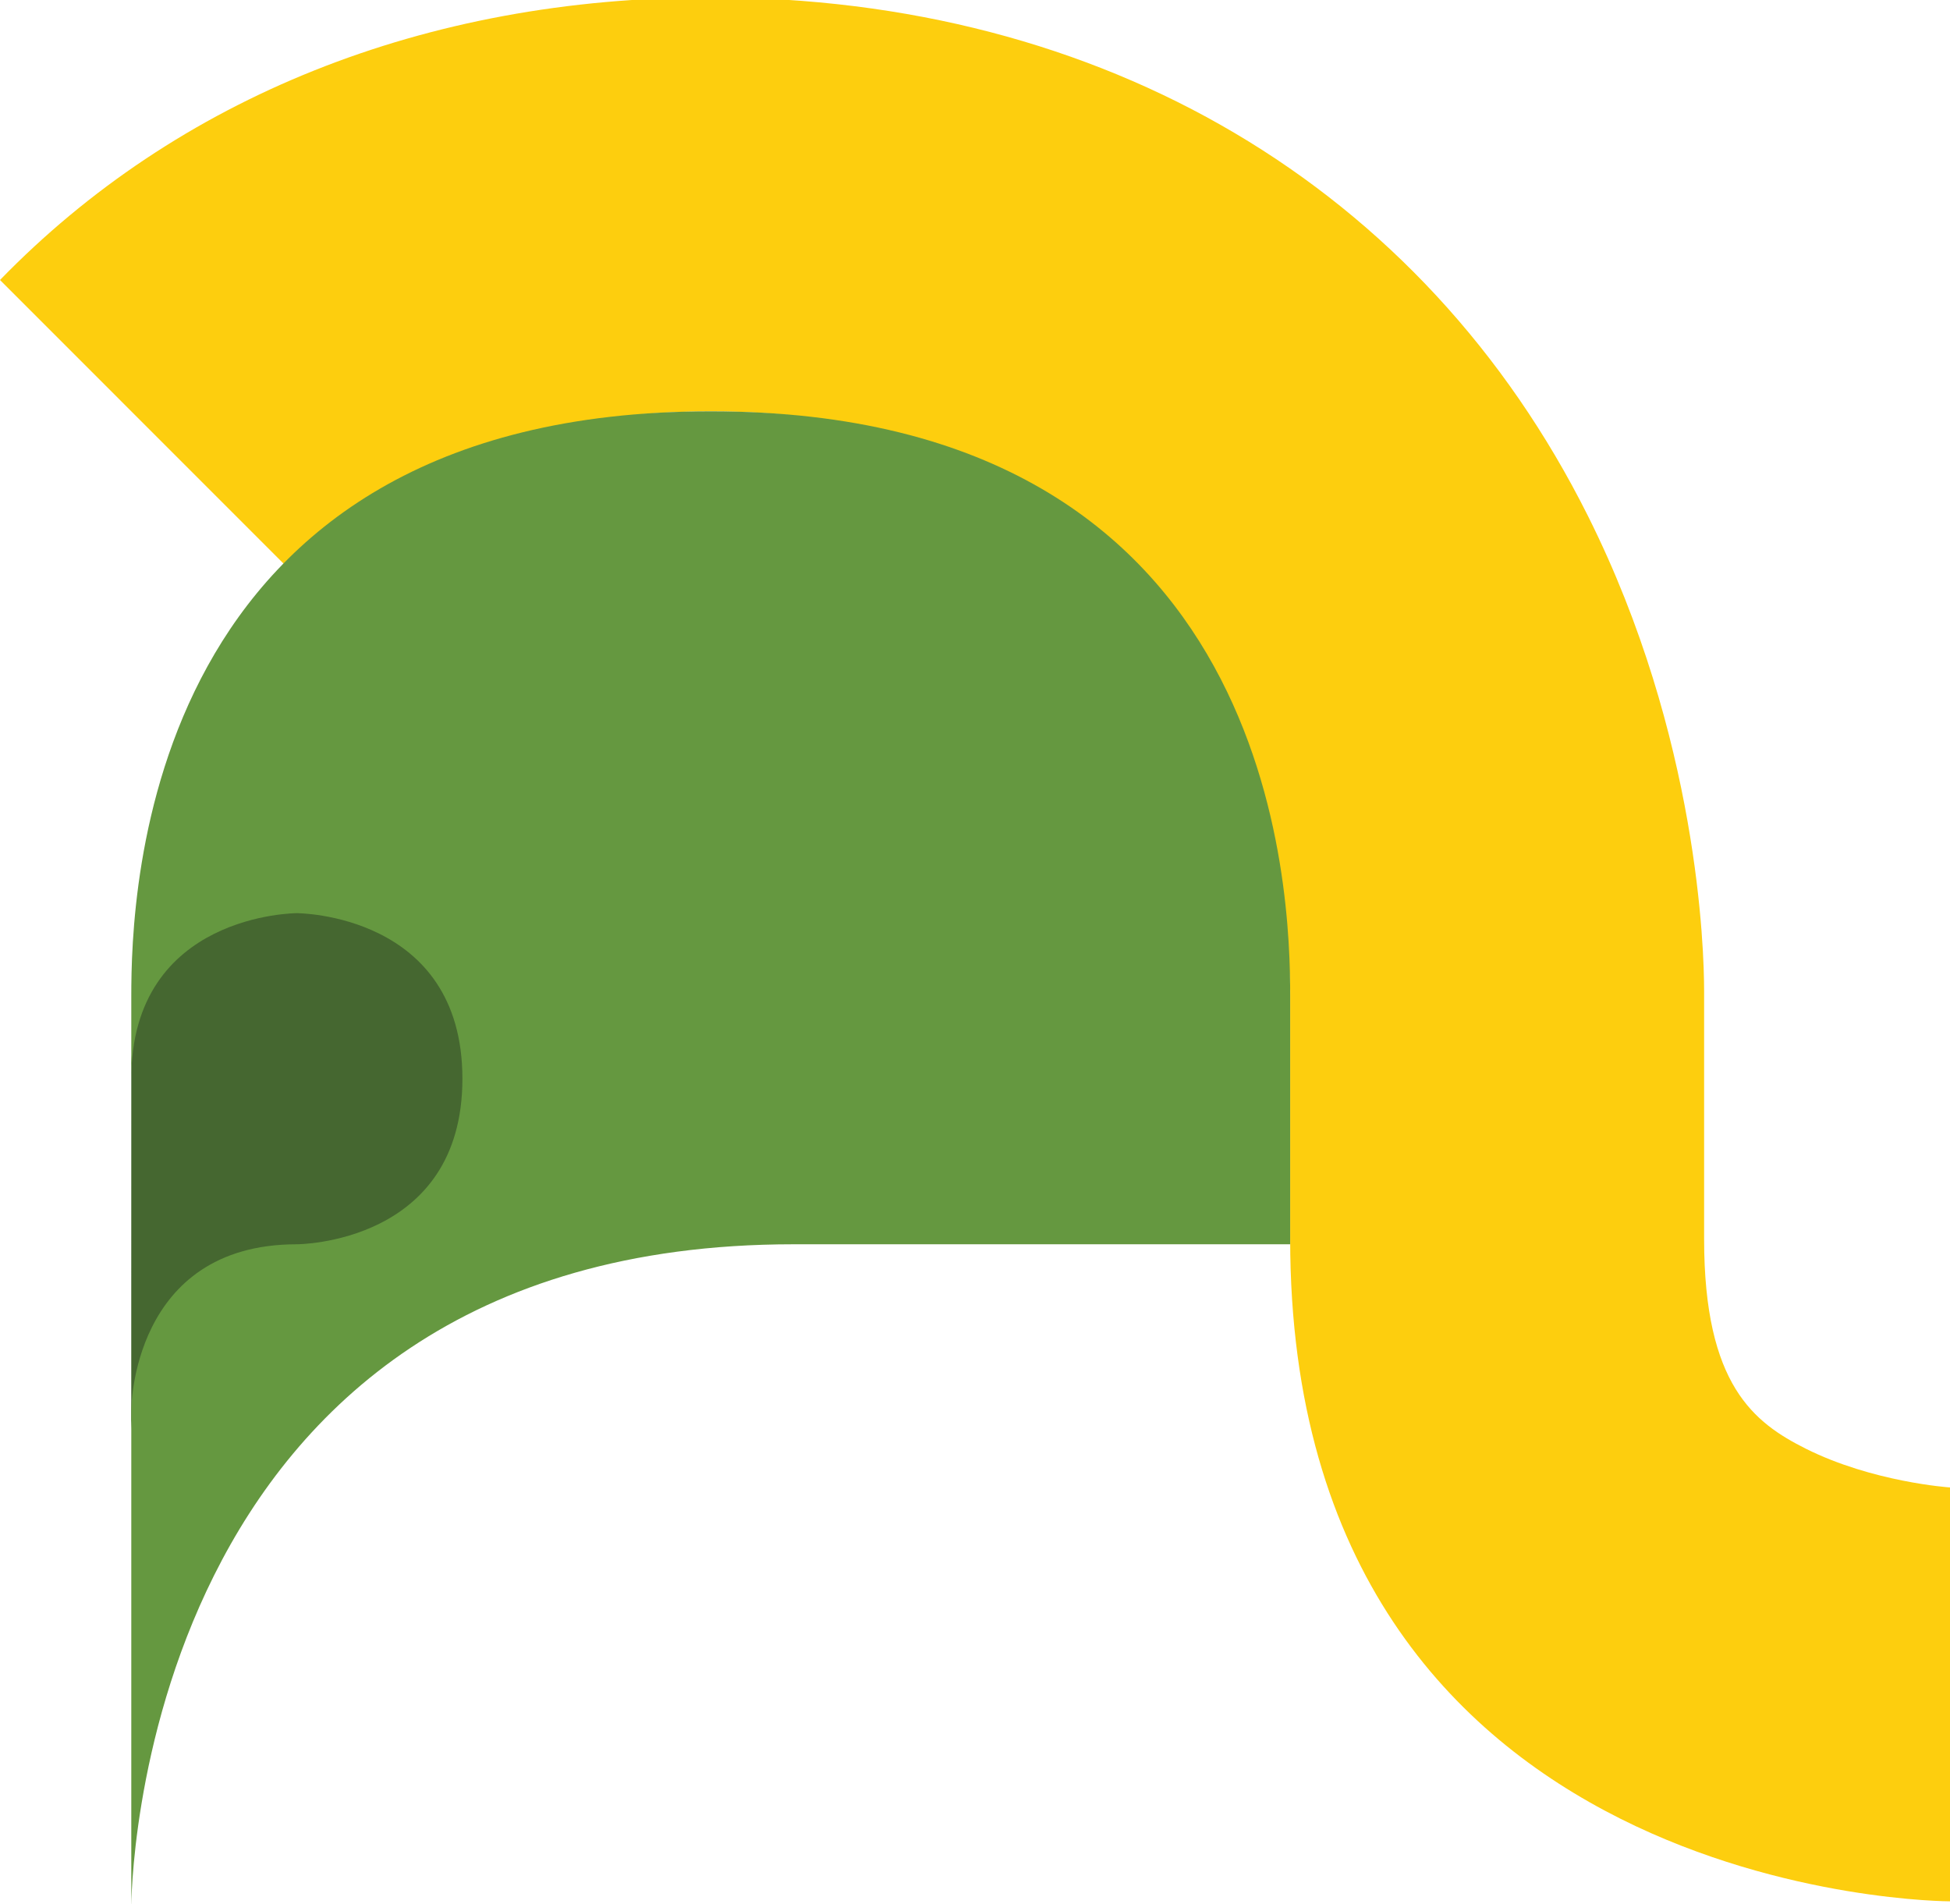 <?xml version="1.0" encoding="utf-8"?>
<!-- Generator: Adobe Illustrator 14.0.0, SVG Export Plug-In . SVG Version: 6.00 Build 43363)  -->
<!DOCTYPE svg PUBLIC "-//W3C//DTD SVG 1.1//EN" "http://www.w3.org/Graphics/SVG/1.1/DTD/svg11.dtd">
<svg version="1.1" id="Layer_1" xmlns="http://www.w3.org/2000/svg" xmlns:xlink="http://www.w3.org/1999/xlink" x="0px" y="0px"
	 width="81.422px" height="79.497px" viewBox="0 0 81.422 79.497" enable-background="new 0 0 81.422 79.497" xml:space="preserve">
<g id="Layer_1_copy">
	<g>
		<path fill="#456730" d="M5.482,44.753c0-3.742,1.872-5.615,3.743-6.553c1.873-0.937,3.745-0.937,3.745-0.937l0,0
			c0,0,7.488,0,7.488,7.489c0,7.488-7.488,7.488-7.488,7.488l0,0c-3.745,0-5.617,1.871-6.555,3.744
			c-0.935,1.873-0.935,3.744-0.935,3.744s0-1.871,0-4.68C5.482,52.244,5.482,48.498,5.482,44.753z"/>
		<path fill="#FDCE0E" d="M12.208,23.902c3.58-3.81,9.064-6.728,17.469-6.728c24.194,0,24.194,24.194,24.194,24.194s0,0,0,10.369
			c0,27.652,27.551,27.652,27.551,27.652V62.107c-0.029,0-3.238-0.223-6.023-1.619c-2.146-1.078-4.244-2.641-4.244-8.75V41.369
			c0-1.689-0.232-10.596-4.85-19.825C59.424,7.785,46.074-0.108,29.678-0.108C17.724-0.108,7.388,4.086,0,11.691L12.208,23.902z"/>
		<path fill="#659840" d="M29.677,17.174c-23.764,0-24.195,20.235-24.195,24.411c0,0.604,0,1.818,0,3.457
			c0-3.457,1.729-5.186,3.456-6.049c1.729-0.864,3.457-0.864,3.457-0.864s6.913,0,6.913,6.913c0,6.912-6.913,6.912-6.913,6.912
			c-3.457,0-5.185,1.729-6.049,3.457s-0.864,3.455-0.864,3.455c0,10.09,0,20.738,0,20.738s0-27.65,27.65-27.65
			c6.138,0,3.543,0,6.585,0c14.154,0,14.154,0,14.154,0s0-6.191,0-10.369C53.873,37.41,53.439,17.174,29.677,17.174z"/>
	</g>
</g>
</svg>
